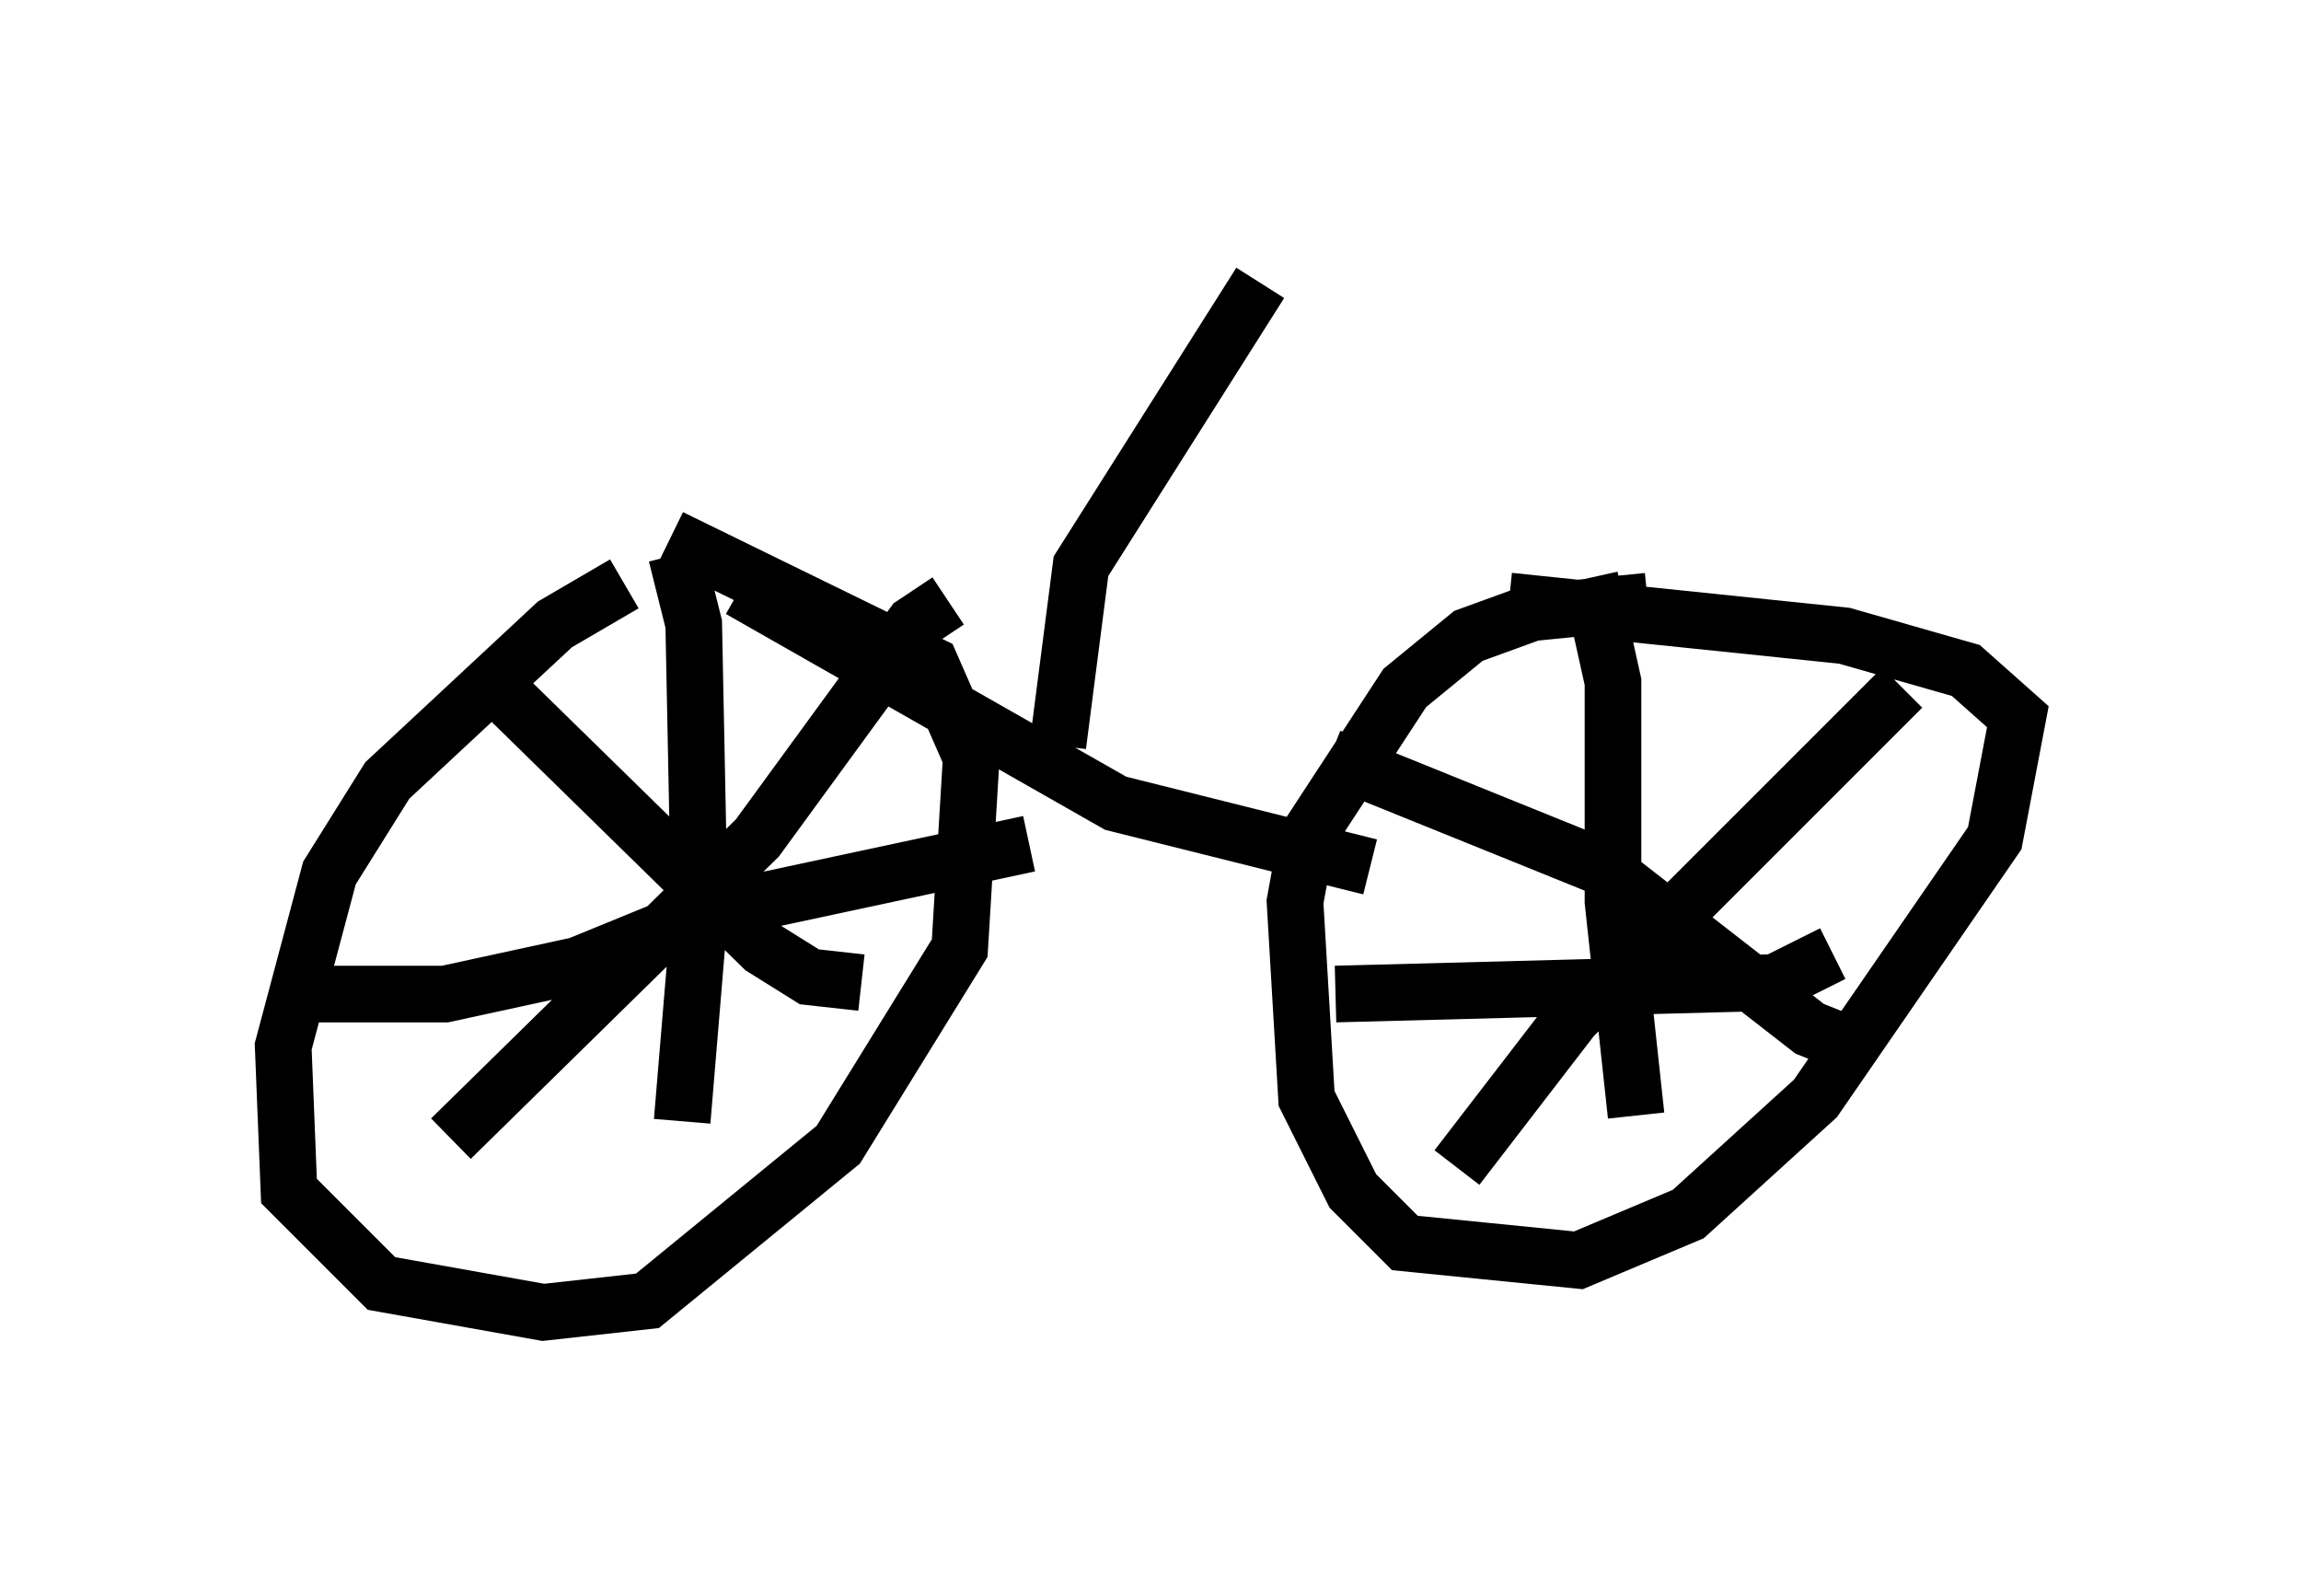 <?xml version="1.0" encoding="utf-8" ?>
<svg baseProfile="full" height="28.171" version="1.1" width="40.625" xmlns="http://www.w3.org/2000/svg" xmlns:ev="http://www.w3.org/2001/xml-events" xmlns:xlink="http://www.w3.org/1999/xlink"><defs /><rect fill="white" height="28.171" width="40.625" x="0" y="0" /><path d="M12.861, 9.798 m-1.838, 0.51 l-1.225, 0.715 -2.96, 2.756 l-1.021, 1.633 -0.817, 3.063 l0.102, 2.552 1.633, 1.633 l2.858, 0.51 1.838, -0.204 l3.369, -2.756 2.144, -3.471 l0.204, -3.369 -0.715, -1.633 l-4.594, -2.246 m17.252, 1.123 l-2.042, 0.204 -1.123, 0.408 l-1.123, 0.919 -1.735, 2.654 l-0.204, 1.123 0.204, 3.471 l0.817, 1.633 0.919, 0.919 l3.063, 0.306 1.94, -0.817 l2.246, -2.042 3.165, -4.594 l0.408, -2.144 -0.919, -0.817 l-2.144, -0.613 -5.921, -0.613 m-17.967, 1.429 l4.798, 4.696 0.817, 0.51 l0.919, 0.102 m1.531, -6.738 l-0.613, 0.408 -2.756, 3.777 l-5.41, 5.308 m3.981, -10.311 l0.306, 1.225 0.102, 5.104 l-0.306, 3.675 m-7.044, -2.246 l2.858, 0.0 2.348, -0.51 l2.246, -0.919 5.717, -1.225 m5.308, -1.531 l4.798, 1.94 3.675, 2.858 l1.021, 0.408 m0.613, -6.431 l-5.819, 5.819 -2.042, 2.654 m-2.144, -3.063 l7.758, -0.204 1.021, -0.51 m-4.288, -6.635 l0.408, 1.838 0.0, 3.879 l0.408, 3.777 m-15.823, -9.29 l6.635, 3.777 4.492, 1.123 m-5.513, -2.144 l0.408, -3.165 3.165, -5.002 " fill="none" stroke="black" stroke-width="1" /></svg>